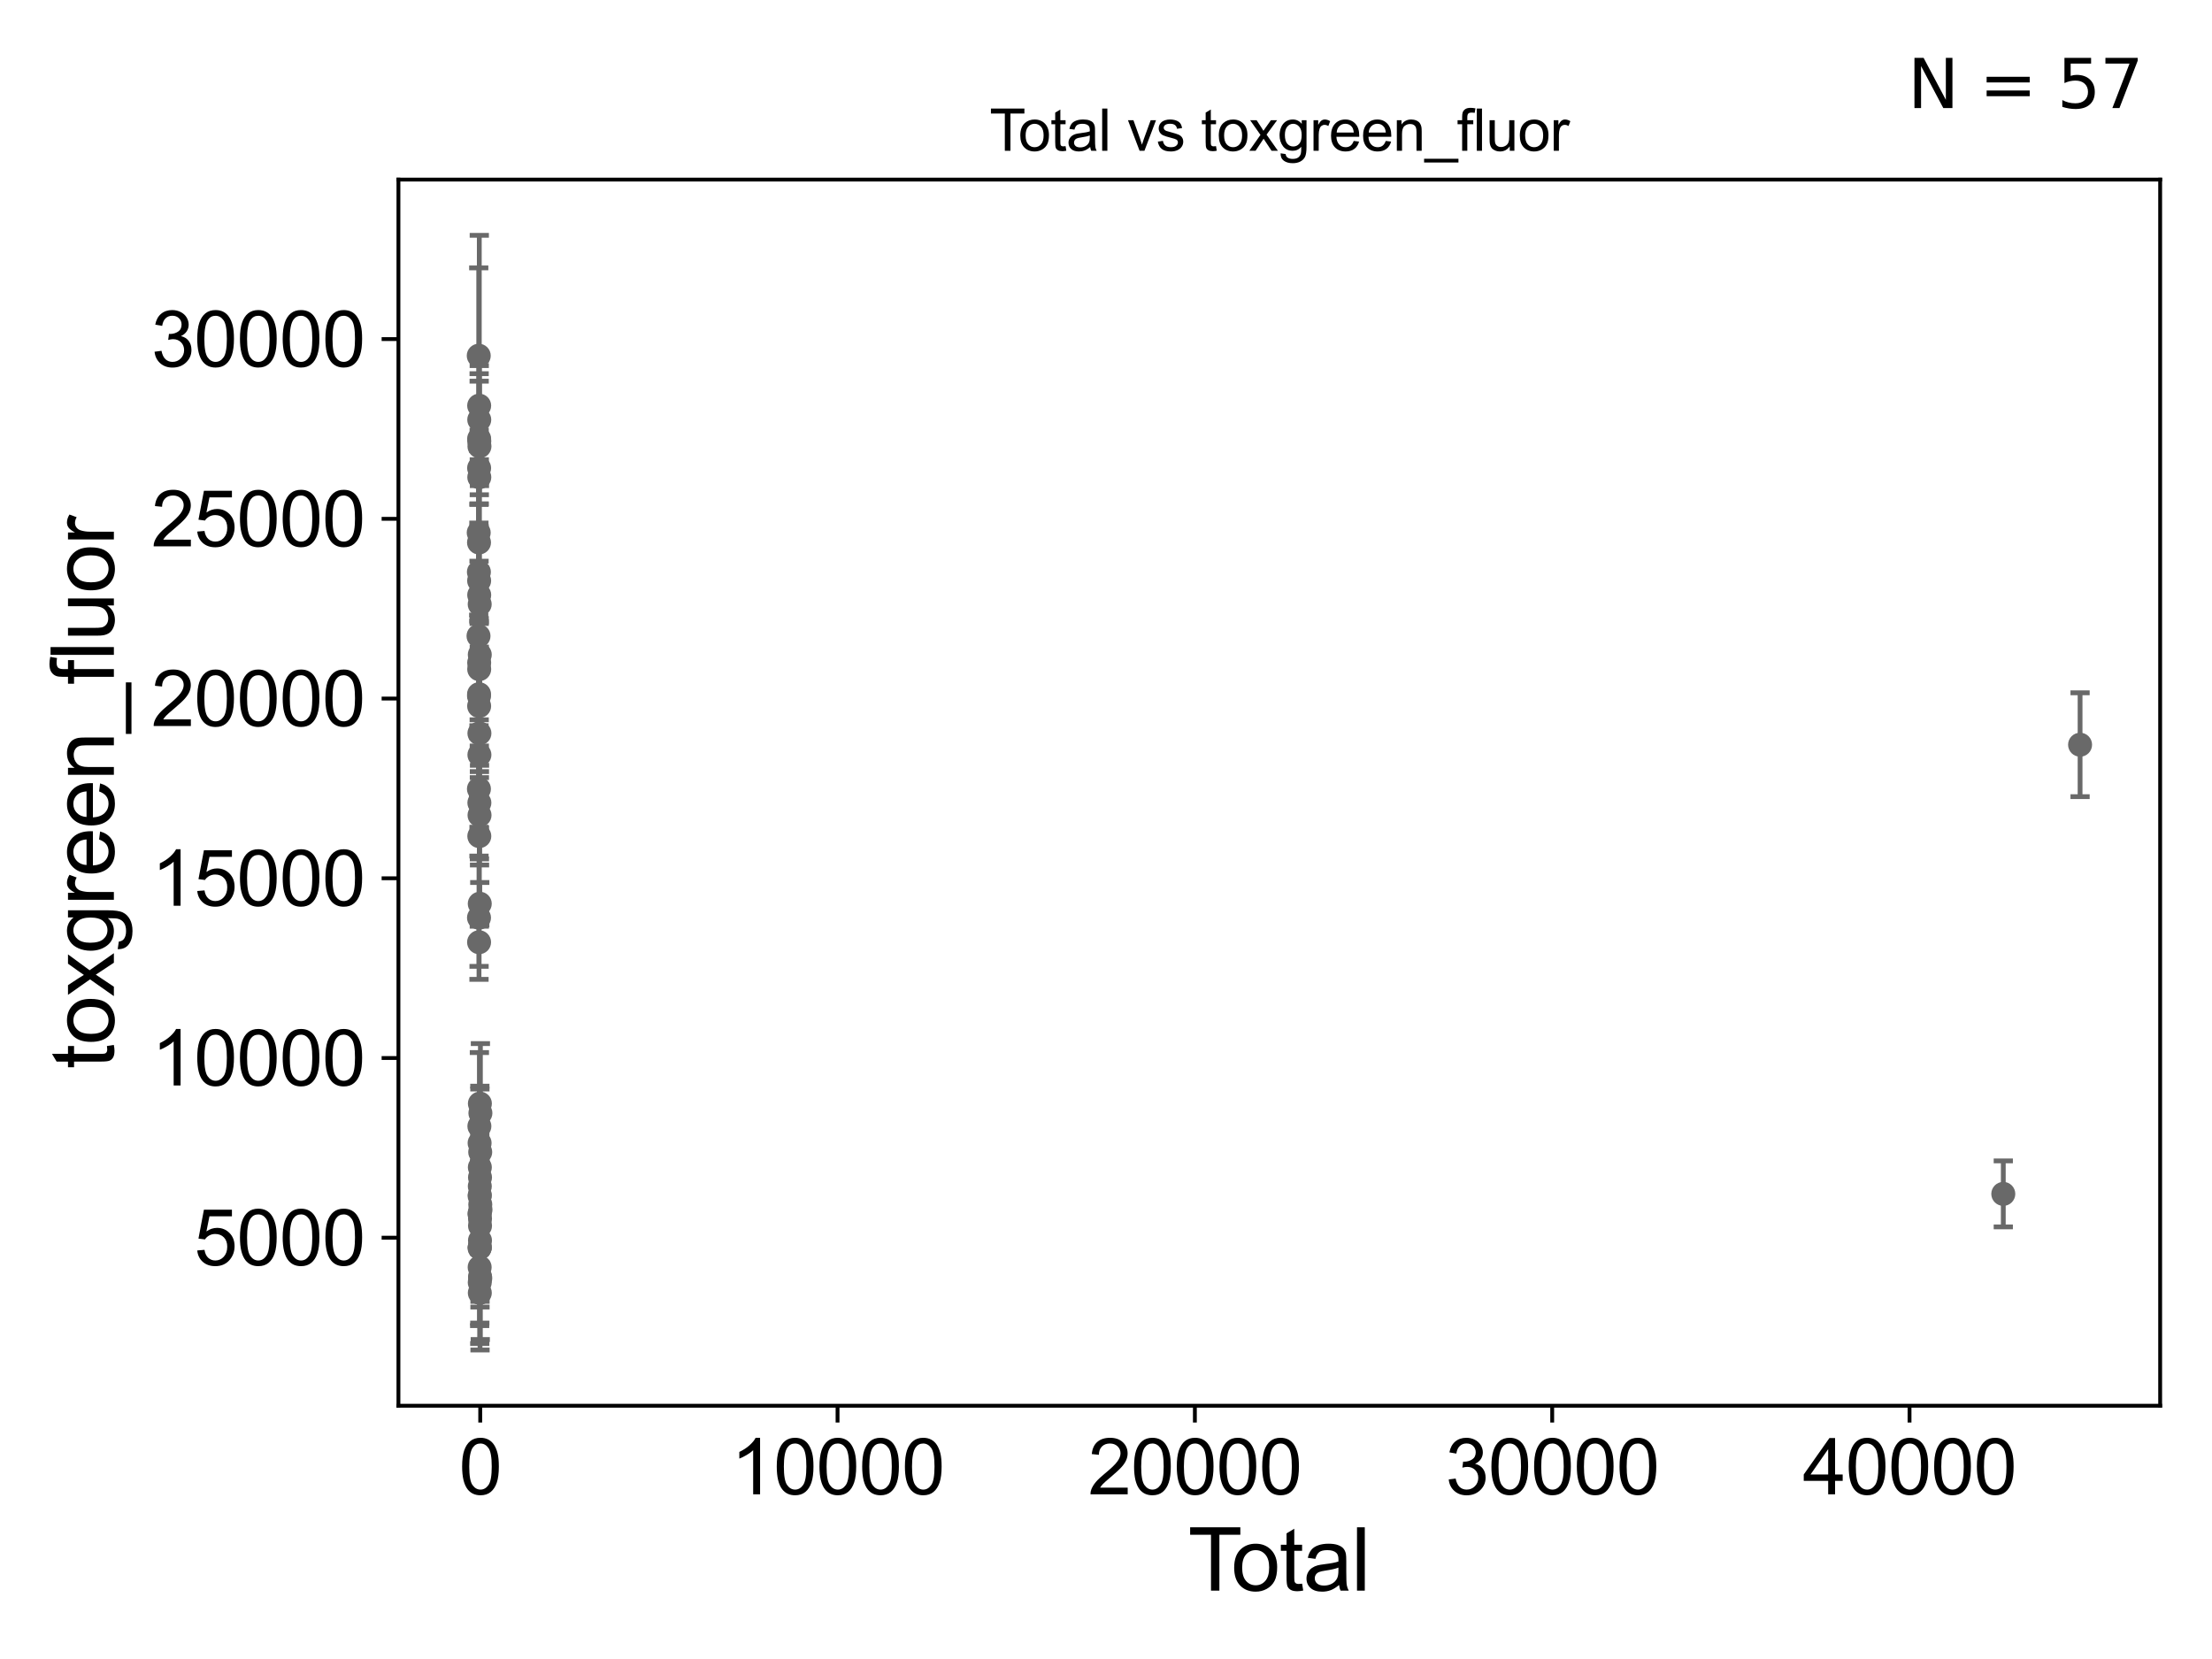 <?xml version="1.0" encoding="utf-8" standalone="no"?>
<!DOCTYPE svg PUBLIC "-//W3C//DTD SVG 1.1//EN"
  "http://www.w3.org/Graphics/SVG/1.1/DTD/svg11.dtd">
<svg xmlns:xlink="http://www.w3.org/1999/xlink" width="460.8pt" height="345.6pt" viewBox="0 0 460.8 345.6" xmlns="http://www.w3.org/2000/svg" version="1.1">
 <defs>
  <style type="text/css">*{stroke-linejoin: round; stroke-linecap: butt}</style>
 </defs>
 <g id="figure_1">
  <g id="patch_1">
   <path d="M 0 345.6 
L 460.8 345.6 
L 460.8 0 
L 0 0 
z
" style="fill: #ffffff"/>
  </g>
  <g id="axes_1">
   <g id="patch_2">
    <path d="M 83 292.84 
L 450 292.84 
L 450 37.411 
L 83 37.411 
z
" style="fill: #ffffff"/>
   </g>
   <g id="PathCollection_1">
    <defs>
     <path id="m685cd442e4" d="M 0 1.118 
C 0.297 1.118 0.581 1 0.791 0.791 
C 1 0.581 1.118 0.297 1.118 0 
C 1.118 -0.297 1 -0.581 0.791 -0.791 
C 0.581 -1 0.297 -1.118 0 -1.118 
C -0.297 -1.118 -0.581 -1 -0.791 -0.791 
C -1 -0.581 -1.118 -0.297 -1.118 0 
C -1.118 0.297 -1 0.581 -0.791 0.791 
C -0.581 1 -0.297 1.118 0 1.118 
z
" style="stroke: #696969"/>
    </defs>
    <g clip-path="url(#pb0d01ab032)">
     <use xlink:href="#m685cd442e4" x="99.682" y="132.491" style="fill: #696969; stroke: #696969"/>
     <use xlink:href="#m685cd442e4" x="99.91" y="259.989" style="fill: #696969; stroke: #696969"/>
     <use xlink:href="#m685cd442e4" x="99.915" y="249.137" style="fill: #696969; stroke: #696969"/>
     <use xlink:href="#m685cd442e4" x="99.921" y="263.993" style="fill: #696969; stroke: #696969"/>
     <use xlink:href="#m685cd442e4" x="99.922" y="252.734" style="fill: #696969; stroke: #696969"/>
     <use xlink:href="#m685cd442e4" x="99.93" y="125.873" style="fill: #696969; stroke: #696969"/>
     <use xlink:href="#m685cd442e4" x="99.94" y="267.159" style="fill: #696969; stroke: #696969"/>
     <use xlink:href="#m685cd442e4" x="99.941" y="259.899" style="fill: #696969; stroke: #696969"/>
     <use xlink:href="#m685cd442e4" x="99.943" y="188.259" style="fill: #696969; stroke: #696969"/>
     <use xlink:href="#m685cd442e4" x="99.945" y="259.775" style="fill: #696969; stroke: #696969"/>
     <use xlink:href="#m685cd442e4" x="99.947" y="136.382" style="fill: #696969; stroke: #696969"/>
     <use xlink:href="#m685cd442e4" x="99.951" y="247.123" style="fill: #696969; stroke: #696969"/>
     <use xlink:href="#m685cd442e4" x="99.954" y="269.331" style="fill: #696969; stroke: #696969"/>
     <use xlink:href="#m685cd442e4" x="99.956" y="248.965" style="fill: #696969; stroke: #696969"/>
     <use xlink:href="#m685cd442e4" x="99.961" y="243.174" style="fill: #696969; stroke: #696969"/>
     <use xlink:href="#m685cd442e4" x="99.97" y="229.892" style="fill: #696969; stroke: #696969"/>
     <use xlink:href="#m685cd442e4" x="99.99" y="258.411" style="fill: #696969; stroke: #696969"/>
     <use xlink:href="#m685cd442e4" x="99.994" y="245.273" style="fill: #696969; stroke: #696969"/>
     <use xlink:href="#m685cd442e4" x="99.994" y="253.888" style="fill: #696969; stroke: #696969"/>
     <use xlink:href="#m685cd442e4" x="99.996" y="255.358" style="fill: #696969; stroke: #696969"/>
     <use xlink:href="#m685cd442e4" x="99.998" y="265.953" style="fill: #696969; stroke: #696969"/>
     <use xlink:href="#m685cd442e4" x="100.038" y="239.999" style="fill: #696969; stroke: #696969"/>
     <use xlink:href="#m685cd442e4" x="100.048" y="266.292" style="fill: #696969; stroke: #696969"/>
     <use xlink:href="#m685cd442e4" x="100.05" y="250.909" style="fill: #696969; stroke: #696969"/>
     <use xlink:href="#m685cd442e4" x="100.077" y="231.88" style="fill: #696969; stroke: #696969"/>
     <use xlink:href="#m685cd442e4" x="100.094" y="251.995" style="fill: #696969; stroke: #696969"/>
     <use xlink:href="#m685cd442e4" x="99.91" y="238.119" style="fill: #696969; stroke: #696969"/>
     <use xlink:href="#m685cd442e4" x="417.322" y="248.708" style="fill: #696969; stroke: #696969"/>
     <use xlink:href="#m685cd442e4" x="99.904" y="252.931" style="fill: #696969; stroke: #696969"/>
     <use xlink:href="#m685cd442e4" x="99.88" y="92.97" style="fill: #696969; stroke: #696969"/>
     <use xlink:href="#m685cd442e4" x="99.724" y="110.966" style="fill: #696969; stroke: #696969"/>
     <use xlink:href="#m685cd442e4" x="99.731" y="74.101" style="fill: #696969; stroke: #696969"/>
     <use xlink:href="#m685cd442e4" x="99.763" y="119.159" style="fill: #696969; stroke: #696969"/>
     <use xlink:href="#m685cd442e4" x="99.77" y="164.349" style="fill: #696969; stroke: #696969"/>
     <use xlink:href="#m685cd442e4" x="99.783" y="144.995" style="fill: #696969; stroke: #696969"/>
     <use xlink:href="#m685cd442e4" x="99.784" y="191.174" style="fill: #696969; stroke: #696969"/>
     <use xlink:href="#m685cd442e4" x="99.786" y="113.014" style="fill: #696969; stroke: #696969"/>
     <use xlink:href="#m685cd442e4" x="99.793" y="144.612" style="fill: #696969; stroke: #696969"/>
     <use xlink:href="#m685cd442e4" x="99.799" y="196.282" style="fill: #696969; stroke: #696969"/>
     <use xlink:href="#m685cd442e4" x="99.809" y="97.505" style="fill: #696969; stroke: #696969"/>
     <use xlink:href="#m685cd442e4" x="99.812" y="120.975" style="fill: #696969; stroke: #696969"/>
     <use xlink:href="#m685cd442e4" x="99.813" y="91.398" style="fill: #696969; stroke: #696969"/>
     <use xlink:href="#m685cd442e4" x="99.814" y="147.082" style="fill: #696969; stroke: #696969"/>
     <use xlink:href="#m685cd442e4" x="99.819" y="84.504" style="fill: #696969; stroke: #696969"/>
     <use xlink:href="#m685cd442e4" x="99.822" y="138.058" style="fill: #696969; stroke: #696969"/>
     <use xlink:href="#m685cd442e4" x="99.826" y="139.399" style="fill: #696969; stroke: #696969"/>
     <use xlink:href="#m685cd442e4" x="99.829" y="123.947" style="fill: #696969; stroke: #696969"/>
     <use xlink:href="#m685cd442e4" x="99.837" y="87.433" style="fill: #696969; stroke: #696969"/>
     <use xlink:href="#m685cd442e4" x="99.846" y="91.906" style="fill: #696969; stroke: #696969"/>
     <use xlink:href="#m685cd442e4" x="99.847" y="99.416" style="fill: #696969; stroke: #696969"/>
     <use xlink:href="#m685cd442e4" x="99.849" y="174.181" style="fill: #696969; stroke: #696969"/>
     <use xlink:href="#m685cd442e4" x="99.864" y="167.235" style="fill: #696969; stroke: #696969"/>
     <use xlink:href="#m685cd442e4" x="99.865" y="234.611" style="fill: #696969; stroke: #696969"/>
     <use xlink:href="#m685cd442e4" x="99.872" y="152.759" style="fill: #696969; stroke: #696969"/>
     <use xlink:href="#m685cd442e4" x="99.872" y="157.237" style="fill: #696969; stroke: #696969"/>
     <use xlink:href="#m685cd442e4" x="99.894" y="169.812" style="fill: #696969; stroke: #696969"/>
     <use xlink:href="#m685cd442e4" x="433.318" y="155.139" style="fill: #696969; stroke: #696969"/>
    </g>
   </g>
   <g id="matplotlib.axis_1">
    <g id="xtick_1">
     <g id="line2d_1">
      <defs>
       <path id="mddd8c083e0" d="M 0 0 
L 0 3.5 
" style="stroke: #000000; stroke-width: 0.8"/>
      </defs>
      <g>
       <use xlink:href="#mddd8c083e0" x="100.04" y="292.84" style="stroke: #000000; stroke-width: 0.8"/>
      </g>
     </g>
     <g id="text_1">
      <!-- 0 -->
      <g transform="translate(95.591 311.293)scale(0.16 -0.16)">
       <defs>
        <path id="ArialMT-30" d="M 266 2259 
Q 266 3072 433 3567 
Q 600 4063 929 4331 
Q 1259 4600 1759 4600 
Q 2128 4600 2406 4451 
Q 2684 4303 2865 4023 
Q 3047 3744 3150 3342 
Q 3253 2941 3253 2259 
Q 3253 1453 3087 958 
Q 2922 463 2592 192 
Q 2263 -78 1759 -78 
Q 1097 -78 719 397 
Q 266 969 266 2259 
z
M 844 2259 
Q 844 1131 1108 757 
Q 1372 384 1759 384 
Q 2147 384 2411 759 
Q 2675 1134 2675 2259 
Q 2675 3391 2411 3762 
Q 2147 4134 1753 4134 
Q 1366 4134 1134 3806 
Q 844 3388 844 2259 
z
" transform="scale(0.016)"/>
       </defs>
       <use xlink:href="#ArialMT-30"/>
      </g>
     </g>
    </g>
    <g id="xtick_2">
     <g id="line2d_2">
      <g>
       <use xlink:href="#mddd8c083e0" x="174.477" y="292.84" style="stroke: #000000; stroke-width: 0.8"/>
      </g>
     </g>
     <g id="text_2">
      <!-- 10000 -->
      <g transform="translate(152.234 311.293)scale(0.16 -0.16)">
       <defs>
        <path id="ArialMT-31" d="M 2384 0 
L 1822 0 
L 1822 3584 
Q 1619 3391 1289 3197 
Q 959 3003 697 2906 
L 697 3450 
Q 1169 3672 1522 3987 
Q 1875 4303 2022 4600 
L 2384 4600 
L 2384 0 
z
" transform="scale(0.016)"/>
       </defs>
       <use xlink:href="#ArialMT-31"/>
       <use xlink:href="#ArialMT-30" x="55.615"/>
       <use xlink:href="#ArialMT-30" x="111.23"/>
       <use xlink:href="#ArialMT-30" x="166.846"/>
       <use xlink:href="#ArialMT-30" x="222.461"/>
      </g>
     </g>
    </g>
    <g id="xtick_3">
     <g id="line2d_3">
      <g>
       <use xlink:href="#mddd8c083e0" x="248.915" y="292.84" style="stroke: #000000; stroke-width: 0.8"/>
      </g>
     </g>
     <g id="text_3">
      <!-- 20000 -->
      <g transform="translate(226.671 311.293)scale(0.16 -0.16)">
       <defs>
        <path id="ArialMT-32" d="M 3222 541 
L 3222 0 
L 194 0 
Q 188 203 259 391 
Q 375 700 629 1000 
Q 884 1300 1366 1694 
Q 2113 2306 2375 2664 
Q 2638 3022 2638 3341 
Q 2638 3675 2398 3904 
Q 2159 4134 1775 4134 
Q 1369 4134 1125 3890 
Q 881 3647 878 3216 
L 300 3275 
Q 359 3922 746 4261 
Q 1134 4600 1788 4600 
Q 2447 4600 2831 4234 
Q 3216 3869 3216 3328 
Q 3216 3053 3103 2787 
Q 2991 2522 2730 2228 
Q 2469 1934 1863 1422 
Q 1356 997 1212 845 
Q 1069 694 975 541 
L 3222 541 
z
" transform="scale(0.016)"/>
       </defs>
       <use xlink:href="#ArialMT-32"/>
       <use xlink:href="#ArialMT-30" x="55.615"/>
       <use xlink:href="#ArialMT-30" x="111.23"/>
       <use xlink:href="#ArialMT-30" x="166.846"/>
       <use xlink:href="#ArialMT-30" x="222.461"/>
      </g>
     </g>
    </g>
    <g id="xtick_4">
     <g id="line2d_4">
      <g>
       <use xlink:href="#mddd8c083e0" x="323.352" y="292.84" style="stroke: #000000; stroke-width: 0.8"/>
      </g>
     </g>
     <g id="text_4">
      <!-- 30000 -->
      <g transform="translate(301.109 311.293)scale(0.16 -0.16)">
       <defs>
        <path id="ArialMT-33" d="M 269 1209 
L 831 1284 
Q 928 806 1161 595 
Q 1394 384 1728 384 
Q 2125 384 2398 659 
Q 2672 934 2672 1341 
Q 2672 1728 2419 1979 
Q 2166 2231 1775 2231 
Q 1616 2231 1378 2169 
L 1441 2663 
Q 1497 2656 1531 2656 
Q 1891 2656 2178 2843 
Q 2466 3031 2466 3422 
Q 2466 3731 2256 3934 
Q 2047 4138 1716 4138 
Q 1388 4138 1169 3931 
Q 950 3725 888 3313 
L 325 3413 
Q 428 3978 793 4289 
Q 1159 4600 1703 4600 
Q 2078 4600 2393 4439 
Q 2709 4278 2876 4000 
Q 3044 3722 3044 3409 
Q 3044 3113 2884 2869 
Q 2725 2625 2413 2481 
Q 2819 2388 3044 2092 
Q 3269 1797 3269 1353 
Q 3269 753 2831 336 
Q 2394 -81 1725 -81 
Q 1122 -81 723 278 
Q 325 638 269 1209 
z
" transform="scale(0.016)"/>
       </defs>
       <use xlink:href="#ArialMT-33"/>
       <use xlink:href="#ArialMT-30" x="55.615"/>
       <use xlink:href="#ArialMT-30" x="111.23"/>
       <use xlink:href="#ArialMT-30" x="166.846"/>
       <use xlink:href="#ArialMT-30" x="222.461"/>
      </g>
     </g>
    </g>
    <g id="xtick_5">
     <g id="line2d_5">
      <g>
       <use xlink:href="#mddd8c083e0" x="397.79" y="292.84" style="stroke: #000000; stroke-width: 0.8"/>
      </g>
     </g>
     <g id="text_5">
      <!-- 40000 -->
      <g transform="translate(375.546 311.293)scale(0.16 -0.16)">
       <defs>
        <path id="ArialMT-34" d="M 2069 0 
L 2069 1097 
L 81 1097 
L 81 1613 
L 2172 4581 
L 2631 4581 
L 2631 1613 
L 3250 1613 
L 3250 1097 
L 2631 1097 
L 2631 0 
L 2069 0 
z
M 2069 1613 
L 2069 3678 
L 634 1613 
L 2069 1613 
z
" transform="scale(0.016)"/>
       </defs>
       <use xlink:href="#ArialMT-34"/>
       <use xlink:href="#ArialMT-30" x="55.615"/>
       <use xlink:href="#ArialMT-30" x="111.23"/>
       <use xlink:href="#ArialMT-30" x="166.846"/>
       <use xlink:href="#ArialMT-30" x="222.461"/>
      </g>
     </g>
    </g>
    <g id="text_6">
     <!-- Total -->
     <g transform="translate(247.495 331.357)scale(0.18 -0.18)">
      <defs>
       <path id="ArialMT-54" d="M 1659 0 
L 1659 4041 
L 150 4041 
L 150 4581 
L 3781 4581 
L 3781 4041 
L 2266 4041 
L 2266 0 
L 1659 0 
z
" transform="scale(0.016)"/>
       <path id="ArialMT-6f" d="M 213 1659 
Q 213 2581 725 3025 
Q 1153 3394 1769 3394 
Q 2453 3394 2887 2945 
Q 3322 2497 3322 1706 
Q 3322 1066 3130 698 
Q 2938 331 2570 128 
Q 2203 -75 1769 -75 
Q 1072 -75 642 372 
Q 213 819 213 1659 
z
M 791 1659 
Q 791 1022 1069 705 
Q 1347 388 1769 388 
Q 2188 388 2466 706 
Q 2744 1025 2744 1678 
Q 2744 2294 2464 2611 
Q 2184 2928 1769 2928 
Q 1347 2928 1069 2612 
Q 791 2297 791 1659 
z
" transform="scale(0.016)"/>
       <path id="ArialMT-74" d="M 1650 503 
L 1731 6 
Q 1494 -44 1306 -44 
Q 1000 -44 831 53 
Q 663 150 594 308 
Q 525 466 525 972 
L 525 2881 
L 113 2881 
L 113 3319 
L 525 3319 
L 525 4141 
L 1084 4478 
L 1084 3319 
L 1650 3319 
L 1650 2881 
L 1084 2881 
L 1084 941 
Q 1084 700 1114 631 
Q 1144 563 1211 522 
Q 1278 481 1403 481 
Q 1497 481 1650 503 
z
" transform="scale(0.016)"/>
       <path id="ArialMT-61" d="M 2588 409 
Q 2275 144 1986 34 
Q 1697 -75 1366 -75 
Q 819 -75 525 192 
Q 231 459 231 875 
Q 231 1119 342 1320 
Q 453 1522 633 1644 
Q 813 1766 1038 1828 
Q 1203 1872 1538 1913 
Q 2219 1994 2541 2106 
Q 2544 2222 2544 2253 
Q 2544 2597 2384 2738 
Q 2169 2928 1744 2928 
Q 1347 2928 1158 2789 
Q 969 2650 878 2297 
L 328 2372 
Q 403 2725 575 2942 
Q 747 3159 1072 3276 
Q 1397 3394 1825 3394 
Q 2250 3394 2515 3294 
Q 2781 3194 2906 3042 
Q 3031 2891 3081 2659 
Q 3109 2516 3109 2141 
L 3109 1391 
Q 3109 606 3145 398 
Q 3181 191 3288 0 
L 2700 0 
Q 2613 175 2588 409 
z
M 2541 1666 
Q 2234 1541 1622 1453 
Q 1275 1403 1131 1340 
Q 988 1278 909 1158 
Q 831 1038 831 891 
Q 831 666 1001 516 
Q 1172 366 1500 366 
Q 1825 366 2078 508 
Q 2331 650 2450 897 
Q 2541 1088 2541 1459 
L 2541 1666 
z
" transform="scale(0.016)"/>
       <path id="ArialMT-6c" d="M 409 0 
L 409 4581 
L 972 4581 
L 972 0 
L 409 0 
z
" transform="scale(0.016)"/>
      </defs>
      <use xlink:href="#ArialMT-54"/>
      <use xlink:href="#ArialMT-6f" x="49.959"/>
      <use xlink:href="#ArialMT-74" x="105.574"/>
      <use xlink:href="#ArialMT-61" x="133.357"/>
      <use xlink:href="#ArialMT-6c" x="188.973"/>
     </g>
    </g>
   </g>
   <g id="matplotlib.axis_2">
    <g id="ytick_1">
     <g id="line2d_6">
      <defs>
       <path id="mba85d6fdb2" d="M 0 0 
L -3.5 0 
" style="stroke: #000000; stroke-width: 0.8"/>
      </defs>
      <g>
       <use xlink:href="#mba85d6fdb2" x="83" y="257.839" style="stroke: #000000; stroke-width: 0.8"/>
      </g>
     </g>
     <g id="text_7">
      <!-- 5000 -->
      <g transform="translate(40.41 263.565)scale(0.16 -0.16)">
       <defs>
        <path id="ArialMT-35" d="M 266 1200 
L 856 1250 
Q 922 819 1161 601 
Q 1400 384 1738 384 
Q 2144 384 2425 690 
Q 2706 997 2706 1503 
Q 2706 1984 2436 2262 
Q 2166 2541 1728 2541 
Q 1456 2541 1237 2417 
Q 1019 2294 894 2097 
L 366 2166 
L 809 4519 
L 3088 4519 
L 3088 3981 
L 1259 3981 
L 1013 2750 
Q 1425 3038 1878 3038 
Q 2478 3038 2890 2622 
Q 3303 2206 3303 1553 
Q 3303 931 2941 478 
Q 2500 -78 1738 -78 
Q 1113 -78 717 272 
Q 322 622 266 1200 
z
" transform="scale(0.016)"/>
       </defs>
       <use xlink:href="#ArialMT-35"/>
       <use xlink:href="#ArialMT-30" x="55.615"/>
       <use xlink:href="#ArialMT-30" x="111.23"/>
       <use xlink:href="#ArialMT-30" x="166.846"/>
      </g>
     </g>
    </g>
    <g id="ytick_2">
     <g id="line2d_7">
      <g>
       <use xlink:href="#mba85d6fdb2" x="83" y="220.4" style="stroke: #000000; stroke-width: 0.8"/>
      </g>
     </g>
     <g id="text_8">
      <!-- 10000 -->
      <g transform="translate(31.512 226.126)scale(0.16 -0.16)">
       <use xlink:href="#ArialMT-31"/>
       <use xlink:href="#ArialMT-30" x="55.615"/>
       <use xlink:href="#ArialMT-30" x="111.23"/>
       <use xlink:href="#ArialMT-30" x="166.846"/>
       <use xlink:href="#ArialMT-30" x="222.461"/>
      </g>
     </g>
    </g>
    <g id="ytick_3">
     <g id="line2d_8">
      <g>
       <use xlink:href="#mba85d6fdb2" x="83" y="182.96" style="stroke: #000000; stroke-width: 0.8"/>
      </g>
     </g>
     <g id="text_9">
      <!-- 15000 -->
      <g transform="translate(31.512 188.686)scale(0.16 -0.16)">
       <use xlink:href="#ArialMT-31"/>
       <use xlink:href="#ArialMT-35" x="55.615"/>
       <use xlink:href="#ArialMT-30" x="111.23"/>
       <use xlink:href="#ArialMT-30" x="166.846"/>
       <use xlink:href="#ArialMT-30" x="222.461"/>
      </g>
     </g>
    </g>
    <g id="ytick_4">
     <g id="line2d_9">
      <g>
       <use xlink:href="#mba85d6fdb2" x="83" y="145.52" style="stroke: #000000; stroke-width: 0.8"/>
      </g>
     </g>
     <g id="text_10">
      <!-- 20000 -->
      <g transform="translate(31.512 151.246)scale(0.16 -0.16)">
       <use xlink:href="#ArialMT-32"/>
       <use xlink:href="#ArialMT-30" x="55.615"/>
       <use xlink:href="#ArialMT-30" x="111.23"/>
       <use xlink:href="#ArialMT-30" x="166.846"/>
       <use xlink:href="#ArialMT-30" x="222.461"/>
      </g>
     </g>
    </g>
    <g id="ytick_5">
     <g id="line2d_10">
      <g>
       <use xlink:href="#mba85d6fdb2" x="83" y="108.08" style="stroke: #000000; stroke-width: 0.8"/>
      </g>
     </g>
     <g id="text_11">
      <!-- 25000 -->
      <g transform="translate(31.512 113.807)scale(0.16 -0.16)">
       <use xlink:href="#ArialMT-32"/>
       <use xlink:href="#ArialMT-35" x="55.615"/>
       <use xlink:href="#ArialMT-30" x="111.23"/>
       <use xlink:href="#ArialMT-30" x="166.846"/>
       <use xlink:href="#ArialMT-30" x="222.461"/>
      </g>
     </g>
    </g>
    <g id="ytick_6">
     <g id="line2d_11">
      <g>
       <use xlink:href="#mba85d6fdb2" x="83" y="70.641" style="stroke: #000000; stroke-width: 0.8"/>
      </g>
     </g>
     <g id="text_12">
      <!-- 30000 -->
      <g transform="translate(31.512 76.367)scale(0.16 -0.16)">
       <use xlink:href="#ArialMT-33"/>
       <use xlink:href="#ArialMT-30" x="55.615"/>
       <use xlink:href="#ArialMT-30" x="111.23"/>
       <use xlink:href="#ArialMT-30" x="166.846"/>
       <use xlink:href="#ArialMT-30" x="222.461"/>
      </g>
     </g>
    </g>
    <g id="text_13">
     <!-- toxgreen_fluor -->
     <g transform="translate(23.724 222.658)rotate(-90)scale(0.18 -0.18)">
      <defs>
       <path id="ArialMT-78" d="M 47 0 
L 1259 1725 
L 138 3319 
L 841 3319 
L 1350 2541 
Q 1494 2319 1581 2169 
Q 1719 2375 1834 2534 
L 2394 3319 
L 3066 3319 
L 1919 1756 
L 3153 0 
L 2463 0 
L 1781 1031 
L 1600 1309 
L 728 0 
L 47 0 
z
" transform="scale(0.016)"/>
       <path id="ArialMT-67" d="M 319 -275 
L 866 -356 
Q 900 -609 1056 -725 
Q 1266 -881 1628 -881 
Q 2019 -881 2231 -725 
Q 2444 -569 2519 -288 
Q 2563 -116 2559 434 
Q 2191 0 1641 0 
Q 956 0 581 494 
Q 206 988 206 1678 
Q 206 2153 378 2554 
Q 550 2956 876 3175 
Q 1203 3394 1644 3394 
Q 2231 3394 2613 2919 
L 2613 3319 
L 3131 3319 
L 3131 450 
Q 3131 -325 2973 -648 
Q 2816 -972 2473 -1159 
Q 2131 -1347 1631 -1347 
Q 1038 -1347 672 -1080 
Q 306 -813 319 -275 
z
M 784 1719 
Q 784 1066 1043 766 
Q 1303 466 1694 466 
Q 2081 466 2343 764 
Q 2606 1063 2606 1700 
Q 2606 2309 2336 2618 
Q 2066 2928 1684 2928 
Q 1309 2928 1046 2623 
Q 784 2319 784 1719 
z
" transform="scale(0.016)"/>
       <path id="ArialMT-72" d="M 416 0 
L 416 3319 
L 922 3319 
L 922 2816 
Q 1116 3169 1280 3281 
Q 1444 3394 1641 3394 
Q 1925 3394 2219 3213 
L 2025 2691 
Q 1819 2813 1613 2813 
Q 1428 2813 1281 2702 
Q 1134 2591 1072 2394 
Q 978 2094 978 1738 
L 978 0 
L 416 0 
z
" transform="scale(0.016)"/>
       <path id="ArialMT-65" d="M 2694 1069 
L 3275 997 
Q 3138 488 2766 206 
Q 2394 -75 1816 -75 
Q 1088 -75 661 373 
Q 234 822 234 1631 
Q 234 2469 665 2931 
Q 1097 3394 1784 3394 
Q 2450 3394 2872 2941 
Q 3294 2488 3294 1666 
Q 3294 1616 3291 1516 
L 816 1516 
Q 847 969 1125 678 
Q 1403 388 1819 388 
Q 2128 388 2347 550 
Q 2566 713 2694 1069 
z
M 847 1978 
L 2700 1978 
Q 2663 2397 2488 2606 
Q 2219 2931 1791 2931 
Q 1403 2931 1139 2672 
Q 875 2413 847 1978 
z
" transform="scale(0.016)"/>
       <path id="ArialMT-6e" d="M 422 0 
L 422 3319 
L 928 3319 
L 928 2847 
Q 1294 3394 1984 3394 
Q 2284 3394 2536 3286 
Q 2788 3178 2913 3003 
Q 3038 2828 3088 2588 
Q 3119 2431 3119 2041 
L 3119 0 
L 2556 0 
L 2556 2019 
Q 2556 2363 2490 2533 
Q 2425 2703 2258 2804 
Q 2091 2906 1866 2906 
Q 1506 2906 1245 2678 
Q 984 2450 984 1813 
L 984 0 
L 422 0 
z
" transform="scale(0.016)"/>
       <path id="ArialMT-5f" d="M -97 -1272 
L -97 -866 
L 3631 -866 
L 3631 -1272 
L -97 -1272 
z
" transform="scale(0.016)"/>
       <path id="ArialMT-66" d="M 556 0 
L 556 2881 
L 59 2881 
L 59 3319 
L 556 3319 
L 556 3672 
Q 556 4006 616 4169 
Q 697 4388 901 4523 
Q 1106 4659 1475 4659 
Q 1713 4659 2000 4603 
L 1916 4113 
Q 1741 4144 1584 4144 
Q 1328 4144 1222 4034 
Q 1116 3925 1116 3625 
L 1116 3319 
L 1763 3319 
L 1763 2881 
L 1116 2881 
L 1116 0 
L 556 0 
z
" transform="scale(0.016)"/>
       <path id="ArialMT-75" d="M 2597 0 
L 2597 488 
Q 2209 -75 1544 -75 
Q 1250 -75 995 37 
Q 741 150 617 320 
Q 494 491 444 738 
Q 409 903 409 1263 
L 409 3319 
L 972 3319 
L 972 1478 
Q 972 1038 1006 884 
Q 1059 663 1231 536 
Q 1403 409 1656 409 
Q 1909 409 2131 539 
Q 2353 669 2445 892 
Q 2538 1116 2538 1541 
L 2538 3319 
L 3100 3319 
L 3100 0 
L 2597 0 
z
" transform="scale(0.016)"/>
      </defs>
      <use xlink:href="#ArialMT-74"/>
      <use xlink:href="#ArialMT-6f" x="27.783"/>
      <use xlink:href="#ArialMT-78" x="83.398"/>
      <use xlink:href="#ArialMT-67" x="133.398"/>
      <use xlink:href="#ArialMT-72" x="189.014"/>
      <use xlink:href="#ArialMT-65" x="222.314"/>
      <use xlink:href="#ArialMT-65" x="277.93"/>
      <use xlink:href="#ArialMT-6e" x="333.545"/>
      <use xlink:href="#ArialMT-5f" x="389.16"/>
      <use xlink:href="#ArialMT-66" x="444.775"/>
      <use xlink:href="#ArialMT-6c" x="472.559"/>
      <use xlink:href="#ArialMT-75" x="494.775"/>
      <use xlink:href="#ArialMT-6f" x="550.391"/>
      <use xlink:href="#ArialMT-72" x="606.006"/>
     </g>
    </g>
   </g>
   <g id="LineCollection_1">
    <path d="M 99.682 166.073 
L 99.682 98.91 
" clip-path="url(#pb0d01ab032)" style="fill: none; stroke: #696969"/>
    <path d="M 99.91 267.693 
L 99.91 252.285 
" clip-path="url(#pb0d01ab032)" style="fill: none; stroke: #696969"/>
    <path d="M 99.915 258.617 
L 99.915 239.657 
" clip-path="url(#pb0d01ab032)" style="fill: none; stroke: #696969"/>
    <path d="M 99.921 276.148 
L 99.921 251.839 
" clip-path="url(#pb0d01ab032)" style="fill: none; stroke: #696969"/>
    <path d="M 99.922 258.517 
L 99.922 246.951 
" clip-path="url(#pb0d01ab032)" style="fill: none; stroke: #696969"/>
    <path d="M 99.93 132.789 
L 99.93 118.957 
" clip-path="url(#pb0d01ab032)" style="fill: none; stroke: #696969"/>
    <path d="M 99.94 279.886 
L 99.94 254.431 
" clip-path="url(#pb0d01ab032)" style="fill: none; stroke: #696969"/>
    <path d="M 99.941 264.577 
L 99.941 255.221 
" clip-path="url(#pb0d01ab032)" style="fill: none; stroke: #696969"/>
    <path d="M 99.943 192.68 
L 99.943 183.839 
" clip-path="url(#pb0d01ab032)" style="fill: none; stroke: #696969"/>
    <path d="M 99.945 265.282 
L 99.945 254.268 
" clip-path="url(#pb0d01ab032)" style="fill: none; stroke: #696969"/>
    <path d="M 99.947 146.346 
L 99.947 126.418 
" clip-path="url(#pb0d01ab032)" style="fill: none; stroke: #696969"/>
    <path d="M 99.951 258.04 
L 99.951 236.206 
" clip-path="url(#pb0d01ab032)" style="fill: none; stroke: #696969"/>
    <path d="M 99.954 275.619 
L 99.954 263.042 
" clip-path="url(#pb0d01ab032)" style="fill: none; stroke: #696969"/>
    <path d="M 99.956 264.761 
L 99.956 233.17 
" clip-path="url(#pb0d01ab032)" style="fill: none; stroke: #696969"/>
    <path d="M 99.961 260.075 
L 99.961 226.273 
" clip-path="url(#pb0d01ab032)" style="fill: none; stroke: #696969"/>
    <path d="M 99.97 232.921 
L 99.97 226.863 
" clip-path="url(#pb0d01ab032)" style="fill: none; stroke: #696969"/>
    <path d="M 99.99 272.284 
L 99.99 244.538 
" clip-path="url(#pb0d01ab032)" style="fill: none; stroke: #696969"/>
    <path d="M 99.994 250.01 
L 99.994 240.535 
" clip-path="url(#pb0d01ab032)" style="fill: none; stroke: #696969"/>
    <path d="M 99.994 265.851 
L 99.994 241.925 
" clip-path="url(#pb0d01ab032)" style="fill: none; stroke: #696969"/>
    <path d="M 99.996 271.096 
L 99.996 239.62 
" clip-path="url(#pb0d01ab032)" style="fill: none; stroke: #696969"/>
    <path d="M 99.998 281.23 
L 99.998 250.676 
" clip-path="url(#pb0d01ab032)" style="fill: none; stroke: #696969"/>
    <path d="M 100.038 249.964 
L 100.038 230.034 
" clip-path="url(#pb0d01ab032)" style="fill: none; stroke: #696969"/>
    <path d="M 100.048 279.049 
L 100.048 253.535 
" clip-path="url(#pb0d01ab032)" style="fill: none; stroke: #696969"/>
    <path d="M 100.05 259.503 
L 100.05 242.315 
" clip-path="url(#pb0d01ab032)" style="fill: none; stroke: #696969"/>
    <path d="M 100.077 246.361 
L 100.077 217.398 
" clip-path="url(#pb0d01ab032)" style="fill: none; stroke: #696969"/>
    <path d="M 100.094 265.616 
L 100.094 238.374 
" clip-path="url(#pb0d01ab032)" style="fill: none; stroke: #696969"/>
    <path d="M 99.91 241.869 
L 99.91 234.37 
" clip-path="url(#pb0d01ab032)" style="fill: none; stroke: #696969"/>
    <path d="M 417.322 255.582 
L 417.322 241.833 
" clip-path="url(#pb0d01ab032)" style="fill: none; stroke: #696969"/>
    <path d="M 99.904 261.101 
L 99.904 244.762 
" clip-path="url(#pb0d01ab032)" style="fill: none; stroke: #696969"/>
    <path d="M 99.88 101.169 
L 99.88 84.77 
" clip-path="url(#pb0d01ab032)" style="fill: none; stroke: #696969"/>
    <path d="M 99.724 128.124 
L 99.724 93.809 
" clip-path="url(#pb0d01ab032)" style="fill: none; stroke: #696969"/>
    <path d="M 99.731 92.397 
L 99.731 55.804 
" clip-path="url(#pb0d01ab032)" style="fill: none; stroke: #696969"/>
    <path d="M 99.763 129.367 
L 99.763 108.951 
" clip-path="url(#pb0d01ab032)" style="fill: none; stroke: #696969"/>
    <path d="M 99.77 175.04 
L 99.77 153.659 
" clip-path="url(#pb0d01ab032)" style="fill: none; stroke: #696969"/>
    <path d="M 99.783 151.176 
L 99.783 138.814 
" clip-path="url(#pb0d01ab032)" style="fill: none; stroke: #696969"/>
    <path d="M 99.784 204.016 
L 99.784 178.332 
" clip-path="url(#pb0d01ab032)" style="fill: none; stroke: #696969"/>
    <path d="M 99.786 120.94 
L 99.786 105.087 
" clip-path="url(#pb0d01ab032)" style="fill: none; stroke: #696969"/>
    <path d="M 99.793 172.319 
L 99.793 116.904 
" clip-path="url(#pb0d01ab032)" style="fill: none; stroke: #696969"/>
    <path d="M 99.799 201.305 
L 99.799 191.26 
" clip-path="url(#pb0d01ab032)" style="fill: none; stroke: #696969"/>
    <path d="M 99.809 119.997 
L 99.809 75.013 
" clip-path="url(#pb0d01ab032)" style="fill: none; stroke: #696969"/>
    <path d="M 99.812 132.219 
L 99.812 109.732 
" clip-path="url(#pb0d01ab032)" style="fill: none; stroke: #696969"/>
    <path d="M 99.813 104.95 
L 99.813 77.845 
" clip-path="url(#pb0d01ab032)" style="fill: none; stroke: #696969"/>
    <path d="M 99.814 147.593 
L 99.814 146.57 
" clip-path="url(#pb0d01ab032)" style="fill: none; stroke: #696969"/>
    <path d="M 99.819 89.603 
L 99.819 79.404 
" clip-path="url(#pb0d01ab032)" style="fill: none; stroke: #696969"/>
    <path d="M 99.822 146.227 
L 99.822 129.888 
" clip-path="url(#pb0d01ab032)" style="fill: none; stroke: #696969"/>
    <path d="M 99.826 149.948 
L 99.826 128.85 
" clip-path="url(#pb0d01ab032)" style="fill: none; stroke: #696969"/>
    <path d="M 99.829 129.566 
L 99.829 118.329 
" clip-path="url(#pb0d01ab032)" style="fill: none; stroke: #696969"/>
    <path d="M 99.837 98.704 
L 99.837 76.161 
" clip-path="url(#pb0d01ab032)" style="fill: none; stroke: #696969"/>
    <path d="M 99.846 134.791 
L 99.846 49.022 
" clip-path="url(#pb0d01ab032)" style="fill: none; stroke: #696969"/>
    <path d="M 99.847 103.068 
L 99.847 95.764 
" clip-path="url(#pb0d01ab032)" style="fill: none; stroke: #696969"/>
    <path d="M 99.849 192.956 
L 99.849 155.406 
" clip-path="url(#pb0d01ab032)" style="fill: none; stroke: #696969"/>
    <path d="M 99.864 172.48 
L 99.864 161.99 
" clip-path="url(#pb0d01ab032)" style="fill: none; stroke: #696969"/>
    <path d="M 99.865 249.954 
L 99.865 219.269 
" clip-path="url(#pb0d01ab032)" style="fill: none; stroke: #696969"/>
    <path d="M 99.872 160.738 
L 99.872 144.779 
" clip-path="url(#pb0d01ab032)" style="fill: none; stroke: #696969"/>
    <path d="M 99.872 178.934 
L 99.872 135.541 
" clip-path="url(#pb0d01ab032)" style="fill: none; stroke: #696969"/>
    <path d="M 99.894 180.195 
L 99.894 159.429 
" clip-path="url(#pb0d01ab032)" style="fill: none; stroke: #696969"/>
    <path d="M 433.318 165.954 
L 433.318 144.324 
" clip-path="url(#pb0d01ab032)" style="fill: none; stroke: #696969"/>
   </g>
   <g id="line2d_12">
    <defs>
     <path id="md2c9c7897f" d="M 2 0 
L -2 -0 
" style="stroke: #696969"/>
    </defs>
    <g clip-path="url(#pb0d01ab032)">
     <use xlink:href="#md2c9c7897f" x="99.682" y="166.073" style="fill: #696969; stroke: #696969"/>
     <use xlink:href="#md2c9c7897f" x="99.91" y="267.693" style="fill: #696969; stroke: #696969"/>
     <use xlink:href="#md2c9c7897f" x="99.915" y="258.617" style="fill: #696969; stroke: #696969"/>
     <use xlink:href="#md2c9c7897f" x="99.921" y="276.148" style="fill: #696969; stroke: #696969"/>
     <use xlink:href="#md2c9c7897f" x="99.922" y="258.517" style="fill: #696969; stroke: #696969"/>
     <use xlink:href="#md2c9c7897f" x="99.93" y="132.789" style="fill: #696969; stroke: #696969"/>
     <use xlink:href="#md2c9c7897f" x="99.94" y="279.886" style="fill: #696969; stroke: #696969"/>
     <use xlink:href="#md2c9c7897f" x="99.941" y="264.577" style="fill: #696969; stroke: #696969"/>
     <use xlink:href="#md2c9c7897f" x="99.943" y="192.68" style="fill: #696969; stroke: #696969"/>
     <use xlink:href="#md2c9c7897f" x="99.945" y="265.282" style="fill: #696969; stroke: #696969"/>
     <use xlink:href="#md2c9c7897f" x="99.947" y="146.346" style="fill: #696969; stroke: #696969"/>
     <use xlink:href="#md2c9c7897f" x="99.951" y="258.04" style="fill: #696969; stroke: #696969"/>
     <use xlink:href="#md2c9c7897f" x="99.954" y="275.619" style="fill: #696969; stroke: #696969"/>
     <use xlink:href="#md2c9c7897f" x="99.956" y="264.761" style="fill: #696969; stroke: #696969"/>
     <use xlink:href="#md2c9c7897f" x="99.961" y="260.075" style="fill: #696969; stroke: #696969"/>
     <use xlink:href="#md2c9c7897f" x="99.97" y="232.921" style="fill: #696969; stroke: #696969"/>
     <use xlink:href="#md2c9c7897f" x="99.99" y="272.284" style="fill: #696969; stroke: #696969"/>
     <use xlink:href="#md2c9c7897f" x="99.994" y="250.01" style="fill: #696969; stroke: #696969"/>
     <use xlink:href="#md2c9c7897f" x="99.994" y="265.851" style="fill: #696969; stroke: #696969"/>
     <use xlink:href="#md2c9c7897f" x="99.996" y="271.096" style="fill: #696969; stroke: #696969"/>
     <use xlink:href="#md2c9c7897f" x="99.998" y="281.23" style="fill: #696969; stroke: #696969"/>
     <use xlink:href="#md2c9c7897f" x="100.038" y="249.964" style="fill: #696969; stroke: #696969"/>
     <use xlink:href="#md2c9c7897f" x="100.048" y="279.049" style="fill: #696969; stroke: #696969"/>
     <use xlink:href="#md2c9c7897f" x="100.05" y="259.503" style="fill: #696969; stroke: #696969"/>
     <use xlink:href="#md2c9c7897f" x="100.077" y="246.361" style="fill: #696969; stroke: #696969"/>
     <use xlink:href="#md2c9c7897f" x="100.094" y="265.616" style="fill: #696969; stroke: #696969"/>
     <use xlink:href="#md2c9c7897f" x="99.91" y="241.869" style="fill: #696969; stroke: #696969"/>
     <use xlink:href="#md2c9c7897f" x="417.322" y="255.582" style="fill: #696969; stroke: #696969"/>
     <use xlink:href="#md2c9c7897f" x="99.904" y="261.101" style="fill: #696969; stroke: #696969"/>
     <use xlink:href="#md2c9c7897f" x="99.88" y="101.169" style="fill: #696969; stroke: #696969"/>
     <use xlink:href="#md2c9c7897f" x="99.724" y="128.124" style="fill: #696969; stroke: #696969"/>
     <use xlink:href="#md2c9c7897f" x="99.731" y="92.397" style="fill: #696969; stroke: #696969"/>
     <use xlink:href="#md2c9c7897f" x="99.763" y="129.367" style="fill: #696969; stroke: #696969"/>
     <use xlink:href="#md2c9c7897f" x="99.77" y="175.04" style="fill: #696969; stroke: #696969"/>
     <use xlink:href="#md2c9c7897f" x="99.783" y="151.176" style="fill: #696969; stroke: #696969"/>
     <use xlink:href="#md2c9c7897f" x="99.784" y="204.016" style="fill: #696969; stroke: #696969"/>
     <use xlink:href="#md2c9c7897f" x="99.786" y="120.94" style="fill: #696969; stroke: #696969"/>
     <use xlink:href="#md2c9c7897f" x="99.793" y="172.319" style="fill: #696969; stroke: #696969"/>
     <use xlink:href="#md2c9c7897f" x="99.799" y="201.305" style="fill: #696969; stroke: #696969"/>
     <use xlink:href="#md2c9c7897f" x="99.809" y="119.997" style="fill: #696969; stroke: #696969"/>
     <use xlink:href="#md2c9c7897f" x="99.812" y="132.219" style="fill: #696969; stroke: #696969"/>
     <use xlink:href="#md2c9c7897f" x="99.813" y="104.95" style="fill: #696969; stroke: #696969"/>
     <use xlink:href="#md2c9c7897f" x="99.814" y="147.593" style="fill: #696969; stroke: #696969"/>
     <use xlink:href="#md2c9c7897f" x="99.819" y="89.603" style="fill: #696969; stroke: #696969"/>
     <use xlink:href="#md2c9c7897f" x="99.822" y="146.227" style="fill: #696969; stroke: #696969"/>
     <use xlink:href="#md2c9c7897f" x="99.826" y="149.948" style="fill: #696969; stroke: #696969"/>
     <use xlink:href="#md2c9c7897f" x="99.829" y="129.566" style="fill: #696969; stroke: #696969"/>
     <use xlink:href="#md2c9c7897f" x="99.837" y="98.704" style="fill: #696969; stroke: #696969"/>
     <use xlink:href="#md2c9c7897f" x="99.846" y="134.791" style="fill: #696969; stroke: #696969"/>
     <use xlink:href="#md2c9c7897f" x="99.847" y="103.068" style="fill: #696969; stroke: #696969"/>
     <use xlink:href="#md2c9c7897f" x="99.849" y="192.956" style="fill: #696969; stroke: #696969"/>
     <use xlink:href="#md2c9c7897f" x="99.864" y="172.48" style="fill: #696969; stroke: #696969"/>
     <use xlink:href="#md2c9c7897f" x="99.865" y="249.954" style="fill: #696969; stroke: #696969"/>
     <use xlink:href="#md2c9c7897f" x="99.872" y="160.738" style="fill: #696969; stroke: #696969"/>
     <use xlink:href="#md2c9c7897f" x="99.872" y="178.934" style="fill: #696969; stroke: #696969"/>
     <use xlink:href="#md2c9c7897f" x="99.894" y="180.195" style="fill: #696969; stroke: #696969"/>
     <use xlink:href="#md2c9c7897f" x="433.318" y="165.954" style="fill: #696969; stroke: #696969"/>
    </g>
   </g>
   <g id="line2d_13">
    <g clip-path="url(#pb0d01ab032)">
     <use xlink:href="#md2c9c7897f" x="99.682" y="98.91" style="fill: #696969; stroke: #696969"/>
     <use xlink:href="#md2c9c7897f" x="99.91" y="252.285" style="fill: #696969; stroke: #696969"/>
     <use xlink:href="#md2c9c7897f" x="99.915" y="239.657" style="fill: #696969; stroke: #696969"/>
     <use xlink:href="#md2c9c7897f" x="99.921" y="251.839" style="fill: #696969; stroke: #696969"/>
     <use xlink:href="#md2c9c7897f" x="99.922" y="246.951" style="fill: #696969; stroke: #696969"/>
     <use xlink:href="#md2c9c7897f" x="99.93" y="118.957" style="fill: #696969; stroke: #696969"/>
     <use xlink:href="#md2c9c7897f" x="99.94" y="254.431" style="fill: #696969; stroke: #696969"/>
     <use xlink:href="#md2c9c7897f" x="99.941" y="255.221" style="fill: #696969; stroke: #696969"/>
     <use xlink:href="#md2c9c7897f" x="99.943" y="183.839" style="fill: #696969; stroke: #696969"/>
     <use xlink:href="#md2c9c7897f" x="99.945" y="254.268" style="fill: #696969; stroke: #696969"/>
     <use xlink:href="#md2c9c7897f" x="99.947" y="126.418" style="fill: #696969; stroke: #696969"/>
     <use xlink:href="#md2c9c7897f" x="99.951" y="236.206" style="fill: #696969; stroke: #696969"/>
     <use xlink:href="#md2c9c7897f" x="99.954" y="263.042" style="fill: #696969; stroke: #696969"/>
     <use xlink:href="#md2c9c7897f" x="99.956" y="233.17" style="fill: #696969; stroke: #696969"/>
     <use xlink:href="#md2c9c7897f" x="99.961" y="226.273" style="fill: #696969; stroke: #696969"/>
     <use xlink:href="#md2c9c7897f" x="99.97" y="226.863" style="fill: #696969; stroke: #696969"/>
     <use xlink:href="#md2c9c7897f" x="99.99" y="244.538" style="fill: #696969; stroke: #696969"/>
     <use xlink:href="#md2c9c7897f" x="99.994" y="240.535" style="fill: #696969; stroke: #696969"/>
     <use xlink:href="#md2c9c7897f" x="99.994" y="241.925" style="fill: #696969; stroke: #696969"/>
     <use xlink:href="#md2c9c7897f" x="99.996" y="239.62" style="fill: #696969; stroke: #696969"/>
     <use xlink:href="#md2c9c7897f" x="99.998" y="250.676" style="fill: #696969; stroke: #696969"/>
     <use xlink:href="#md2c9c7897f" x="100.038" y="230.034" style="fill: #696969; stroke: #696969"/>
     <use xlink:href="#md2c9c7897f" x="100.048" y="253.535" style="fill: #696969; stroke: #696969"/>
     <use xlink:href="#md2c9c7897f" x="100.05" y="242.315" style="fill: #696969; stroke: #696969"/>
     <use xlink:href="#md2c9c7897f" x="100.077" y="217.398" style="fill: #696969; stroke: #696969"/>
     <use xlink:href="#md2c9c7897f" x="100.094" y="238.374" style="fill: #696969; stroke: #696969"/>
     <use xlink:href="#md2c9c7897f" x="99.91" y="234.37" style="fill: #696969; stroke: #696969"/>
     <use xlink:href="#md2c9c7897f" x="417.322" y="241.833" style="fill: #696969; stroke: #696969"/>
     <use xlink:href="#md2c9c7897f" x="99.904" y="244.762" style="fill: #696969; stroke: #696969"/>
     <use xlink:href="#md2c9c7897f" x="99.88" y="84.77" style="fill: #696969; stroke: #696969"/>
     <use xlink:href="#md2c9c7897f" x="99.724" y="93.809" style="fill: #696969; stroke: #696969"/>
     <use xlink:href="#md2c9c7897f" x="99.731" y="55.804" style="fill: #696969; stroke: #696969"/>
     <use xlink:href="#md2c9c7897f" x="99.763" y="108.951" style="fill: #696969; stroke: #696969"/>
     <use xlink:href="#md2c9c7897f" x="99.77" y="153.659" style="fill: #696969; stroke: #696969"/>
     <use xlink:href="#md2c9c7897f" x="99.783" y="138.814" style="fill: #696969; stroke: #696969"/>
     <use xlink:href="#md2c9c7897f" x="99.784" y="178.332" style="fill: #696969; stroke: #696969"/>
     <use xlink:href="#md2c9c7897f" x="99.786" y="105.087" style="fill: #696969; stroke: #696969"/>
     <use xlink:href="#md2c9c7897f" x="99.793" y="116.904" style="fill: #696969; stroke: #696969"/>
     <use xlink:href="#md2c9c7897f" x="99.799" y="191.26" style="fill: #696969; stroke: #696969"/>
     <use xlink:href="#md2c9c7897f" x="99.809" y="75.013" style="fill: #696969; stroke: #696969"/>
     <use xlink:href="#md2c9c7897f" x="99.812" y="109.732" style="fill: #696969; stroke: #696969"/>
     <use xlink:href="#md2c9c7897f" x="99.813" y="77.845" style="fill: #696969; stroke: #696969"/>
     <use xlink:href="#md2c9c7897f" x="99.814" y="146.57" style="fill: #696969; stroke: #696969"/>
     <use xlink:href="#md2c9c7897f" x="99.819" y="79.404" style="fill: #696969; stroke: #696969"/>
     <use xlink:href="#md2c9c7897f" x="99.822" y="129.888" style="fill: #696969; stroke: #696969"/>
     <use xlink:href="#md2c9c7897f" x="99.826" y="128.85" style="fill: #696969; stroke: #696969"/>
     <use xlink:href="#md2c9c7897f" x="99.829" y="118.329" style="fill: #696969; stroke: #696969"/>
     <use xlink:href="#md2c9c7897f" x="99.837" y="76.161" style="fill: #696969; stroke: #696969"/>
     <use xlink:href="#md2c9c7897f" x="99.846" y="49.022" style="fill: #696969; stroke: #696969"/>
     <use xlink:href="#md2c9c7897f" x="99.847" y="95.764" style="fill: #696969; stroke: #696969"/>
     <use xlink:href="#md2c9c7897f" x="99.849" y="155.406" style="fill: #696969; stroke: #696969"/>
     <use xlink:href="#md2c9c7897f" x="99.864" y="161.99" style="fill: #696969; stroke: #696969"/>
     <use xlink:href="#md2c9c7897f" x="99.865" y="219.269" style="fill: #696969; stroke: #696969"/>
     <use xlink:href="#md2c9c7897f" x="99.872" y="144.779" style="fill: #696969; stroke: #696969"/>
     <use xlink:href="#md2c9c7897f" x="99.872" y="135.541" style="fill: #696969; stroke: #696969"/>
     <use xlink:href="#md2c9c7897f" x="99.894" y="159.429" style="fill: #696969; stroke: #696969"/>
     <use xlink:href="#md2c9c7897f" x="433.318" y="144.324" style="fill: #696969; stroke: #696969"/>
    </g>
   </g>
   <g id="line2d_14">
    <defs>
     <path id="mf6f8cbbe5d" d="M 0 2 
C 0.53 2 1.039 1.789 1.414 1.414 
C 1.789 1.039 2 0.53 2 0 
C 2 -0.53 1.789 -1.039 1.414 -1.414 
C 1.039 -1.789 0.53 -2 0 -2 
C -0.53 -2 -1.039 -1.789 -1.414 -1.414 
C -1.789 -1.039 -2 -0.53 -2 0 
C -2 0.53 -1.789 1.039 -1.414 1.414 
C -1.039 1.789 -0.53 2 0 2 
z
" style="stroke: #696969"/>
    </defs>
    <g clip-path="url(#pb0d01ab032)">
     <use xlink:href="#mf6f8cbbe5d" x="99.682" y="132.491" style="fill: #696969; stroke: #696969"/>
     <use xlink:href="#mf6f8cbbe5d" x="99.91" y="259.989" style="fill: #696969; stroke: #696969"/>
     <use xlink:href="#mf6f8cbbe5d" x="99.915" y="249.137" style="fill: #696969; stroke: #696969"/>
     <use xlink:href="#mf6f8cbbe5d" x="99.921" y="263.993" style="fill: #696969; stroke: #696969"/>
     <use xlink:href="#mf6f8cbbe5d" x="99.922" y="252.734" style="fill: #696969; stroke: #696969"/>
     <use xlink:href="#mf6f8cbbe5d" x="99.93" y="125.873" style="fill: #696969; stroke: #696969"/>
     <use xlink:href="#mf6f8cbbe5d" x="99.94" y="267.159" style="fill: #696969; stroke: #696969"/>
     <use xlink:href="#mf6f8cbbe5d" x="99.941" y="259.899" style="fill: #696969; stroke: #696969"/>
     <use xlink:href="#mf6f8cbbe5d" x="99.943" y="188.259" style="fill: #696969; stroke: #696969"/>
     <use xlink:href="#mf6f8cbbe5d" x="99.945" y="259.775" style="fill: #696969; stroke: #696969"/>
     <use xlink:href="#mf6f8cbbe5d" x="99.947" y="136.382" style="fill: #696969; stroke: #696969"/>
     <use xlink:href="#mf6f8cbbe5d" x="99.951" y="247.123" style="fill: #696969; stroke: #696969"/>
     <use xlink:href="#mf6f8cbbe5d" x="99.954" y="269.331" style="fill: #696969; stroke: #696969"/>
     <use xlink:href="#mf6f8cbbe5d" x="99.956" y="248.965" style="fill: #696969; stroke: #696969"/>
     <use xlink:href="#mf6f8cbbe5d" x="99.961" y="243.174" style="fill: #696969; stroke: #696969"/>
     <use xlink:href="#mf6f8cbbe5d" x="99.97" y="229.892" style="fill: #696969; stroke: #696969"/>
     <use xlink:href="#mf6f8cbbe5d" x="99.99" y="258.411" style="fill: #696969; stroke: #696969"/>
     <use xlink:href="#mf6f8cbbe5d" x="99.994" y="245.273" style="fill: #696969; stroke: #696969"/>
     <use xlink:href="#mf6f8cbbe5d" x="99.994" y="253.888" style="fill: #696969; stroke: #696969"/>
     <use xlink:href="#mf6f8cbbe5d" x="99.996" y="255.358" style="fill: #696969; stroke: #696969"/>
     <use xlink:href="#mf6f8cbbe5d" x="99.998" y="265.953" style="fill: #696969; stroke: #696969"/>
     <use xlink:href="#mf6f8cbbe5d" x="100.038" y="239.999" style="fill: #696969; stroke: #696969"/>
     <use xlink:href="#mf6f8cbbe5d" x="100.048" y="266.292" style="fill: #696969; stroke: #696969"/>
     <use xlink:href="#mf6f8cbbe5d" x="100.05" y="250.909" style="fill: #696969; stroke: #696969"/>
     <use xlink:href="#mf6f8cbbe5d" x="100.077" y="231.88" style="fill: #696969; stroke: #696969"/>
     <use xlink:href="#mf6f8cbbe5d" x="100.094" y="251.995" style="fill: #696969; stroke: #696969"/>
     <use xlink:href="#mf6f8cbbe5d" x="99.91" y="238.119" style="fill: #696969; stroke: #696969"/>
     <use xlink:href="#mf6f8cbbe5d" x="417.322" y="248.708" style="fill: #696969; stroke: #696969"/>
     <use xlink:href="#mf6f8cbbe5d" x="99.904" y="252.931" style="fill: #696969; stroke: #696969"/>
     <use xlink:href="#mf6f8cbbe5d" x="99.88" y="92.97" style="fill: #696969; stroke: #696969"/>
     <use xlink:href="#mf6f8cbbe5d" x="99.724" y="110.966" style="fill: #696969; stroke: #696969"/>
     <use xlink:href="#mf6f8cbbe5d" x="99.731" y="74.101" style="fill: #696969; stroke: #696969"/>
     <use xlink:href="#mf6f8cbbe5d" x="99.763" y="119.159" style="fill: #696969; stroke: #696969"/>
     <use xlink:href="#mf6f8cbbe5d" x="99.77" y="164.349" style="fill: #696969; stroke: #696969"/>
     <use xlink:href="#mf6f8cbbe5d" x="99.783" y="144.995" style="fill: #696969; stroke: #696969"/>
     <use xlink:href="#mf6f8cbbe5d" x="99.784" y="191.174" style="fill: #696969; stroke: #696969"/>
     <use xlink:href="#mf6f8cbbe5d" x="99.786" y="113.014" style="fill: #696969; stroke: #696969"/>
     <use xlink:href="#mf6f8cbbe5d" x="99.793" y="144.612" style="fill: #696969; stroke: #696969"/>
     <use xlink:href="#mf6f8cbbe5d" x="99.799" y="196.282" style="fill: #696969; stroke: #696969"/>
     <use xlink:href="#mf6f8cbbe5d" x="99.809" y="97.505" style="fill: #696969; stroke: #696969"/>
     <use xlink:href="#mf6f8cbbe5d" x="99.812" y="120.975" style="fill: #696969; stroke: #696969"/>
     <use xlink:href="#mf6f8cbbe5d" x="99.813" y="91.398" style="fill: #696969; stroke: #696969"/>
     <use xlink:href="#mf6f8cbbe5d" x="99.814" y="147.082" style="fill: #696969; stroke: #696969"/>
     <use xlink:href="#mf6f8cbbe5d" x="99.819" y="84.504" style="fill: #696969; stroke: #696969"/>
     <use xlink:href="#mf6f8cbbe5d" x="99.822" y="138.058" style="fill: #696969; stroke: #696969"/>
     <use xlink:href="#mf6f8cbbe5d" x="99.826" y="139.399" style="fill: #696969; stroke: #696969"/>
     <use xlink:href="#mf6f8cbbe5d" x="99.829" y="123.947" style="fill: #696969; stroke: #696969"/>
     <use xlink:href="#mf6f8cbbe5d" x="99.837" y="87.433" style="fill: #696969; stroke: #696969"/>
     <use xlink:href="#mf6f8cbbe5d" x="99.846" y="91.906" style="fill: #696969; stroke: #696969"/>
     <use xlink:href="#mf6f8cbbe5d" x="99.847" y="99.416" style="fill: #696969; stroke: #696969"/>
     <use xlink:href="#mf6f8cbbe5d" x="99.849" y="174.181" style="fill: #696969; stroke: #696969"/>
     <use xlink:href="#mf6f8cbbe5d" x="99.864" y="167.235" style="fill: #696969; stroke: #696969"/>
     <use xlink:href="#mf6f8cbbe5d" x="99.865" y="234.611" style="fill: #696969; stroke: #696969"/>
     <use xlink:href="#mf6f8cbbe5d" x="99.872" y="152.759" style="fill: #696969; stroke: #696969"/>
     <use xlink:href="#mf6f8cbbe5d" x="99.872" y="157.237" style="fill: #696969; stroke: #696969"/>
     <use xlink:href="#mf6f8cbbe5d" x="99.894" y="169.812" style="fill: #696969; stroke: #696969"/>
     <use xlink:href="#mf6f8cbbe5d" x="433.318" y="155.139" style="fill: #696969; stroke: #696969"/>
    </g>
   </g>
   <g id="patch_3">
    <path d="M 83 292.84 
L 83 37.411 
" style="fill: none; stroke: #000000; stroke-width: 0.8; stroke-linejoin: miter; stroke-linecap: square"/>
   </g>
   <g id="patch_4">
    <path d="M 450 292.84 
L 450 37.411 
" style="fill: none; stroke: #000000; stroke-width: 0.8; stroke-linejoin: miter; stroke-linecap: square"/>
   </g>
   <g id="patch_5">
    <path d="M 83 292.84 
L 450 292.84 
" style="fill: none; stroke: #000000; stroke-width: 0.8; stroke-linejoin: miter; stroke-linecap: square"/>
   </g>
   <g id="patch_6">
    <path d="M 83 37.411 
L 450 37.411 
" style="fill: none; stroke: #000000; stroke-width: 0.8; stroke-linejoin: miter; stroke-linecap: square"/>
   </g>
   <g id="text_14">
    <!-- N = 57 -->
    <g transform="translate(397.411 22.506)scale(0.14 -0.14)">
     <defs>
      <path id="DejaVuSans-4e" d="M 628 4666 
L 1478 4666 
L 3547 763 
L 3547 4666 
L 4159 4666 
L 4159 0 
L 3309 0 
L 1241 3903 
L 1241 0 
L 628 0 
L 628 4666 
z
" transform="scale(0.016)"/>
      <path id="DejaVuSans-20" transform="scale(0.016)"/>
      <path id="DejaVuSans-3d" d="M 678 2906 
L 4684 2906 
L 4684 2381 
L 678 2381 
L 678 2906 
z
M 678 1631 
L 4684 1631 
L 4684 1100 
L 678 1100 
L 678 1631 
z
" transform="scale(0.016)"/>
      <path id="DejaVuSans-35" d="M 691 4666 
L 3169 4666 
L 3169 4134 
L 1269 4134 
L 1269 2991 
Q 1406 3038 1543 3061 
Q 1681 3084 1819 3084 
Q 2600 3084 3056 2656 
Q 3513 2228 3513 1497 
Q 3513 744 3044 326 
Q 2575 -91 1722 -91 
Q 1428 -91 1123 -41 
Q 819 9 494 109 
L 494 744 
Q 775 591 1075 516 
Q 1375 441 1709 441 
Q 2250 441 2565 725 
Q 2881 1009 2881 1497 
Q 2881 1984 2565 2268 
Q 2250 2553 1709 2553 
Q 1456 2553 1204 2497 
Q 953 2441 691 2322 
L 691 4666 
z
" transform="scale(0.016)"/>
      <path id="DejaVuSans-37" d="M 525 4666 
L 3525 4666 
L 3525 4397 
L 1831 0 
L 1172 0 
L 2766 4134 
L 525 4134 
L 525 4666 
z
" transform="scale(0.016)"/>
     </defs>
     <use xlink:href="#DejaVuSans-4e"/>
     <use xlink:href="#DejaVuSans-20" x="74.805"/>
     <use xlink:href="#DejaVuSans-3d" x="106.592"/>
     <use xlink:href="#DejaVuSans-20" x="190.381"/>
     <use xlink:href="#DejaVuSans-35" x="222.168"/>
     <use xlink:href="#DejaVuSans-37" x="285.791"/>
    </g>
   </g>
   <g id="text_15">
    <!-- Total vs toxgreen_fluor -->
    <g transform="translate(206.141 31.411)scale(0.12 -0.12)">
     <defs>
      <path id="ArialMT-20" transform="scale(0.016)"/>
      <path id="ArialMT-76" d="M 1344 0 
L 81 3319 
L 675 3319 
L 1388 1331 
Q 1503 1009 1600 663 
Q 1675 925 1809 1294 
L 2547 3319 
L 3125 3319 
L 1869 0 
L 1344 0 
z
" transform="scale(0.016)"/>
      <path id="ArialMT-73" d="M 197 991 
L 753 1078 
Q 800 744 1014 566 
Q 1228 388 1613 388 
Q 2000 388 2187 545 
Q 2375 703 2375 916 
Q 2375 1106 2209 1216 
Q 2094 1291 1634 1406 
Q 1016 1563 777 1677 
Q 538 1791 414 1992 
Q 291 2194 291 2438 
Q 291 2659 392 2848 
Q 494 3038 669 3163 
Q 800 3259 1026 3326 
Q 1253 3394 1513 3394 
Q 1903 3394 2198 3281 
Q 2494 3169 2634 2976 
Q 2775 2784 2828 2463 
L 2278 2388 
Q 2241 2644 2061 2787 
Q 1881 2931 1553 2931 
Q 1166 2931 1000 2803 
Q 834 2675 834 2503 
Q 834 2394 903 2306 
Q 972 2216 1119 2156 
Q 1203 2125 1616 2013 
Q 2213 1853 2448 1751 
Q 2684 1650 2818 1456 
Q 2953 1263 2953 975 
Q 2953 694 2789 445 
Q 2625 197 2315 61 
Q 2006 -75 1616 -75 
Q 969 -75 630 194 
Q 291 463 197 991 
z
" transform="scale(0.016)"/>
     </defs>
     <use xlink:href="#ArialMT-54"/>
     <use xlink:href="#ArialMT-6f" x="49.959"/>
     <use xlink:href="#ArialMT-74" x="105.574"/>
     <use xlink:href="#ArialMT-61" x="133.357"/>
     <use xlink:href="#ArialMT-6c" x="188.973"/>
     <use xlink:href="#ArialMT-20" x="211.189"/>
     <use xlink:href="#ArialMT-76" x="238.973"/>
     <use xlink:href="#ArialMT-73" x="288.973"/>
     <use xlink:href="#ArialMT-20" x="338.973"/>
     <use xlink:href="#ArialMT-74" x="366.756"/>
     <use xlink:href="#ArialMT-6f" x="394.539"/>
     <use xlink:href="#ArialMT-78" x="450.154"/>
     <use xlink:href="#ArialMT-67" x="500.154"/>
     <use xlink:href="#ArialMT-72" x="555.77"/>
     <use xlink:href="#ArialMT-65" x="589.07"/>
     <use xlink:href="#ArialMT-65" x="644.686"/>
     <use xlink:href="#ArialMT-6e" x="700.301"/>
     <use xlink:href="#ArialMT-5f" x="755.916"/>
     <use xlink:href="#ArialMT-66" x="811.531"/>
     <use xlink:href="#ArialMT-6c" x="839.314"/>
     <use xlink:href="#ArialMT-75" x="861.531"/>
     <use xlink:href="#ArialMT-6f" x="917.146"/>
     <use xlink:href="#ArialMT-72" x="972.762"/>
    </g>
   </g>
  </g>
 </g>
 <defs>
  <clipPath id="pb0d01ab032">
   <rect x="83" y="37.411" width="367" height="255.429"/>
  </clipPath>
 </defs>
</svg>
